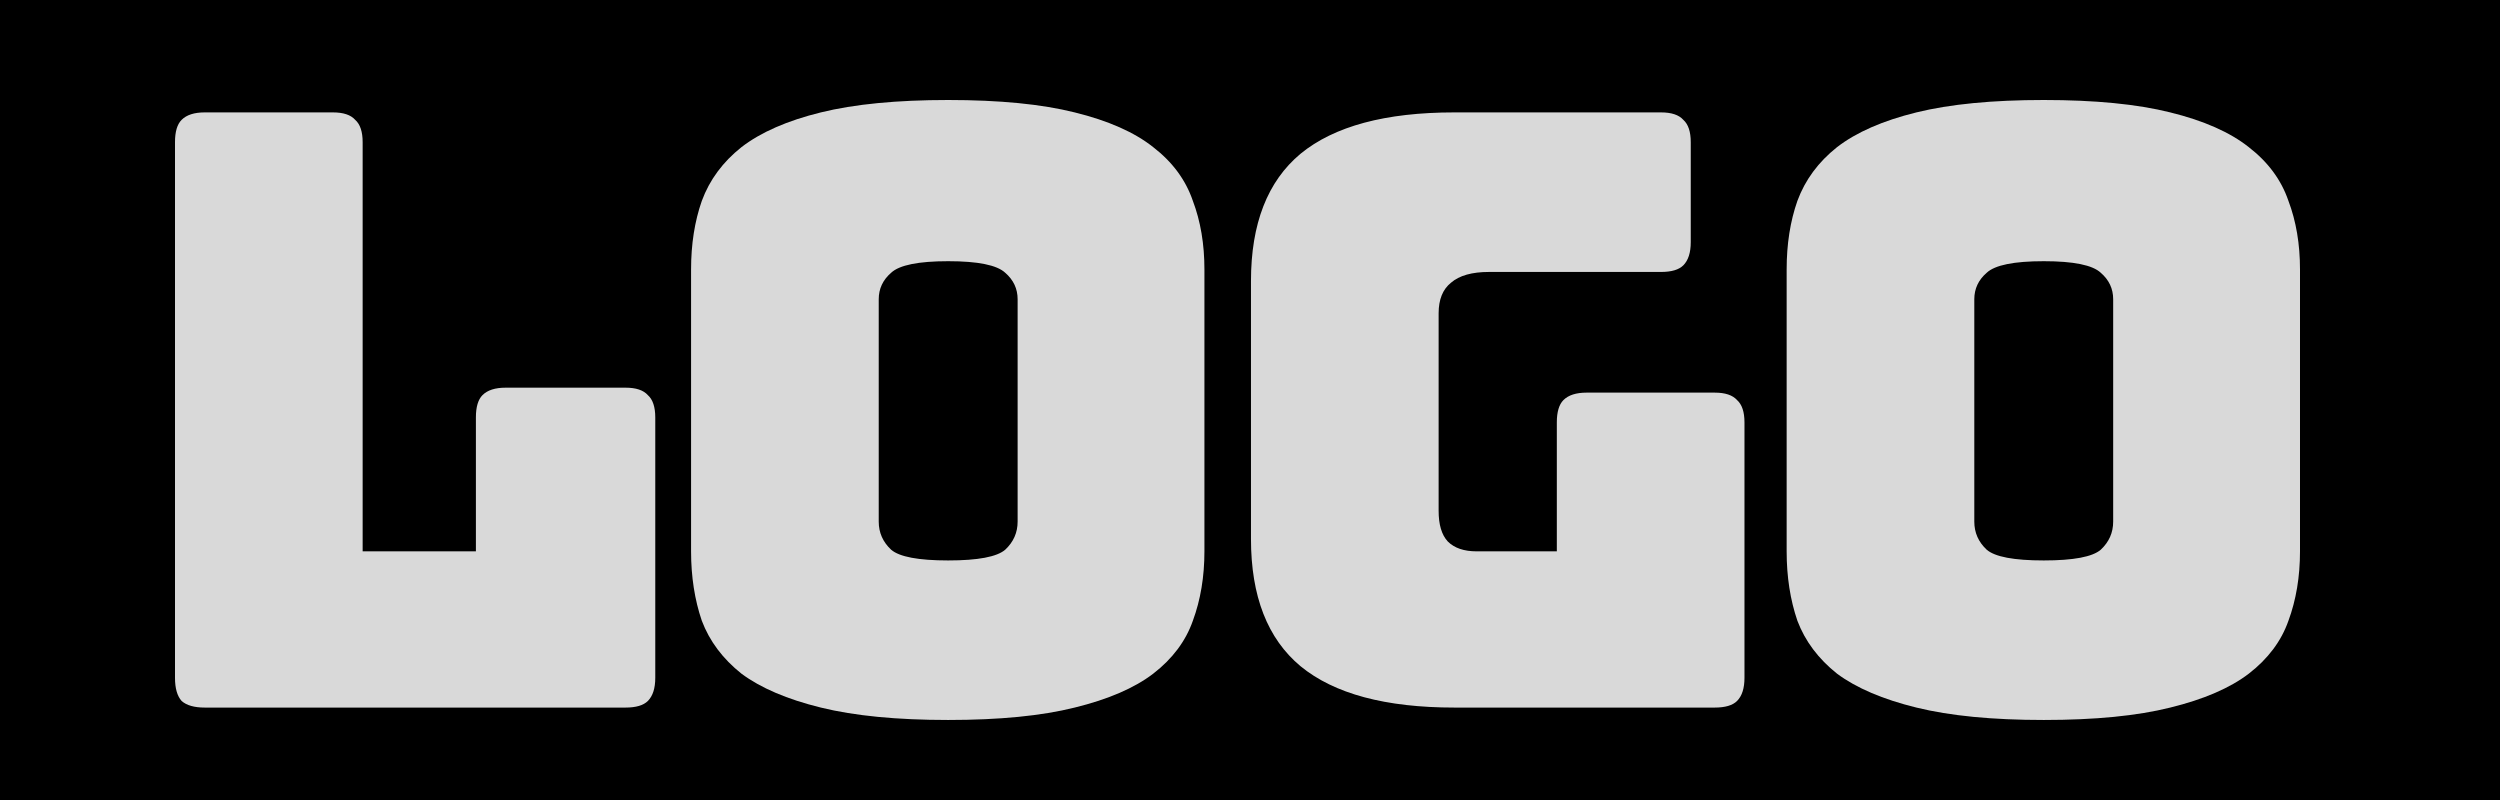 <svg width="100" height="32" viewBox="0 0 100 32" fill="none" xmlns="http://www.w3.org/2000/svg">
<rect width="100" height="32" fill="black"/>
<path d="M92 22.054C92 23.068 91.846 23.994 91.537 24.831C91.251 25.647 90.721 26.352 89.95 26.948C89.2 27.521 88.153 27.973 86.809 28.303C85.486 28.634 83.8 28.799 81.75 28.799C79.7 28.799 78.002 28.634 76.657 28.303C75.313 27.973 74.255 27.521 73.483 26.948C72.734 26.352 72.205 25.647 71.896 24.831C71.609 23.994 71.466 23.068 71.466 22.054V10.778C71.466 9.764 71.609 8.85 71.896 8.034C72.205 7.196 72.734 6.48 73.483 5.885C74.255 5.29 75.313 4.827 76.657 4.496C78.002 4.165 79.7 4 81.75 4C83.8 4 85.486 4.165 86.809 4.496C88.153 4.827 89.2 5.29 89.95 5.885C90.721 6.48 91.251 7.196 91.537 8.034C91.846 8.85 92 9.764 92 10.778V22.054ZM78.972 20.864C78.972 21.305 79.137 21.679 79.468 21.988C79.799 22.274 80.559 22.418 81.75 22.418C82.94 22.418 83.701 22.274 84.031 21.988C84.362 21.679 84.527 21.305 84.527 20.864V11.969C84.527 11.55 84.362 11.197 84.031 10.911C83.701 10.602 82.94 10.448 81.75 10.448C80.559 10.448 79.799 10.602 79.468 10.911C79.137 11.197 78.972 11.55 78.972 11.969V20.864Z" fill="#D9D9D9"/>
<path d="M68.589 28.303H58.173C55.418 28.303 53.368 27.752 52.023 26.65C50.7 25.548 50.039 23.851 50.039 21.558V11.241C50.039 8.949 50.7 7.251 52.023 6.149C53.368 5.047 55.418 4.496 58.173 4.496H66.44C66.859 4.496 67.156 4.595 67.333 4.794C67.531 4.97 67.63 5.268 67.63 5.686V9.687C67.63 10.106 67.531 10.415 67.333 10.613C67.156 10.79 66.859 10.878 66.44 10.878H59.562C58.879 10.878 58.372 11.021 58.041 11.308C57.71 11.572 57.545 11.98 57.545 12.531V20.434C57.545 20.985 57.666 21.393 57.909 21.657C58.173 21.922 58.559 22.054 59.066 22.054H62.273V16.896C62.273 16.477 62.362 16.179 62.538 16.003C62.736 15.805 63.045 15.705 63.464 15.705H68.589C69.008 15.705 69.305 15.805 69.482 16.003C69.68 16.179 69.779 16.477 69.779 16.896V27.113C69.779 27.532 69.68 27.84 69.482 28.039C69.305 28.215 69.008 28.303 68.589 28.303Z" fill="#D9D9D9"/>
<path d="M48.177 22.054C48.177 23.068 48.023 23.994 47.714 24.831C47.428 25.647 46.899 26.352 46.127 26.948C45.378 27.521 44.331 27.973 42.986 28.303C41.663 28.634 39.977 28.799 37.927 28.799C35.877 28.799 34.179 28.634 32.835 28.303C31.49 27.973 30.432 27.521 29.66 26.948C28.911 26.352 28.382 25.647 28.073 24.831C27.787 23.994 27.643 23.068 27.643 22.054V10.778C27.643 9.764 27.787 8.85 28.073 8.034C28.382 7.196 28.911 6.48 29.66 5.885C30.432 5.29 31.49 4.827 32.835 4.496C34.179 4.165 35.877 4 37.927 4C39.977 4 41.663 4.165 42.986 4.496C44.331 4.827 45.378 5.29 46.127 5.885C46.899 6.48 47.428 7.196 47.714 8.034C48.023 8.85 48.177 9.764 48.177 10.778V22.054ZM35.149 20.864C35.149 21.305 35.315 21.679 35.645 21.988C35.976 22.274 36.737 22.418 37.927 22.418C39.117 22.418 39.878 22.274 40.209 21.988C40.539 21.679 40.705 21.305 40.705 20.864V11.969C40.705 11.55 40.539 11.197 40.209 10.911C39.878 10.602 39.117 10.448 37.927 10.448C36.737 10.448 35.976 10.602 35.645 10.911C35.315 11.197 35.149 11.55 35.149 11.969V20.864Z" fill="#D9D9D9"/>
<path d="M25.021 28.303H8.19C7.772 28.303 7.463 28.215 7.265 28.039C7.088 27.84 7 27.532 7 27.113V5.686C7 5.268 7.088 4.97 7.265 4.794C7.463 4.595 7.772 4.496 8.19 4.496H13.316C13.734 4.496 14.032 4.595 14.208 4.794C14.407 4.97 14.506 5.268 14.506 5.686V22.054H19.036V16.697C19.036 16.279 19.124 15.981 19.3 15.805C19.499 15.606 19.808 15.507 20.226 15.507H25.021C25.44 15.507 25.737 15.606 25.914 15.805C26.112 15.981 26.211 16.279 26.211 16.697V27.113C26.211 27.532 26.112 27.84 25.914 28.039C25.737 28.215 25.44 28.303 25.021 28.303Z" fill="#D9D9D9"/>
</svg>
